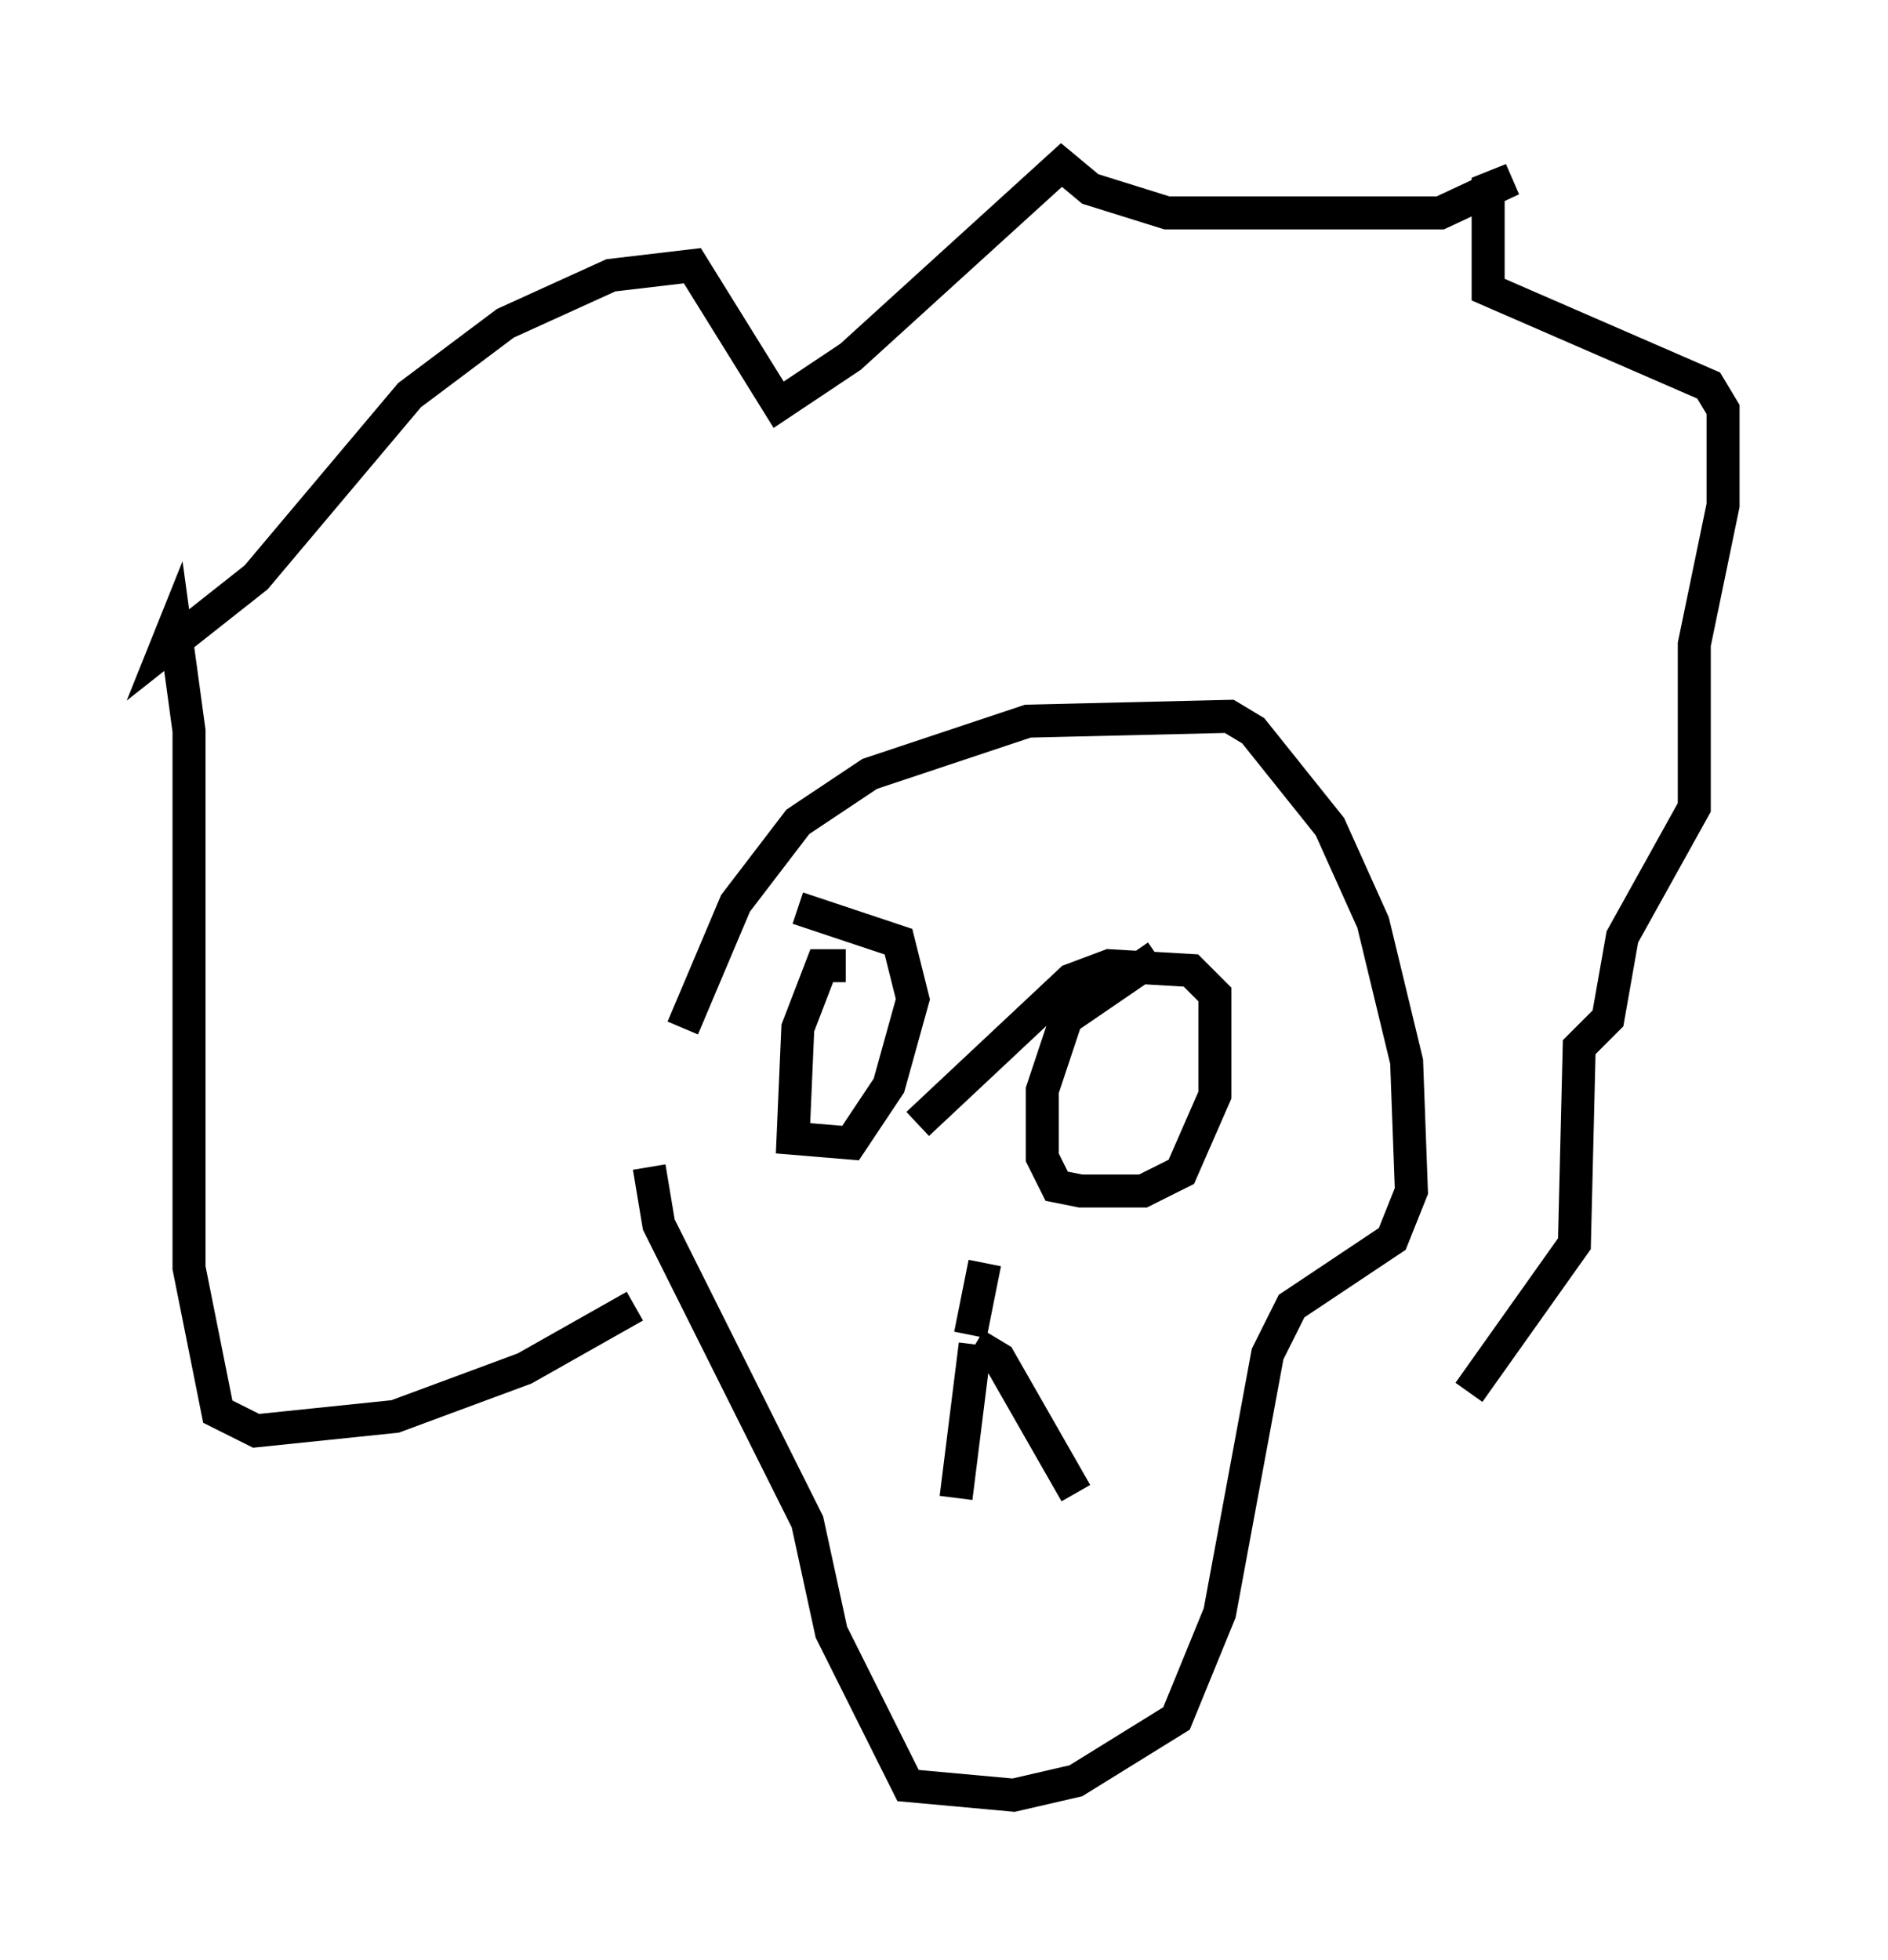 <?xml version="1.0" encoding="utf-8" ?>
<svg baseProfile="full" height="59.385" version="1.1" width="57.207" xmlns="http://www.w3.org/2000/svg" xmlns:ev="http://www.w3.org/2001/xml-events" xmlns:xlink="http://www.w3.org/1999/xlink"><defs /><rect fill="white" height="59.385" width="57.207" x="0" y="0" /><path d="M20.397, 34.341 m0.291, -3.196 l1.598, -3.777 1.888, -2.469 l2.179, -1.453 4.793, -1.598 l6.101, -0.145 0.726, 0.436 l2.324, 2.905 1.307, 2.905 l1.017, 4.212 0.145, 3.922 l-0.581, 1.453 -3.05, 2.034 l-0.726, 1.453 -1.453, 7.844 l-1.307, 3.196 -3.05, 1.888 l-1.888, 0.436 -3.196, -0.291 l-2.324, -4.648 -0.726, -3.341 l-4.503, -9.006 -0.291, -1.743 m5.955, -6.101 l-0.726, 0.0 -0.726, 1.888 l-0.145, 3.341 1.743, 0.145 l1.162, -1.743 0.726, -2.615 l-0.436, -1.743 -3.05, -1.017 m10.894, 1.453 l-2.76, 1.888 -0.726, 2.179 l0.0, 2.034 0.436, 0.872 l0.726, 0.145 1.888, 0.0 l1.162, -0.581 1.017, -2.324 l0.0, -3.05 -0.726, -0.726 l-2.469, -0.145 -1.162, 0.436 l-4.648, 4.358 m1.743, 6.682 l-0.581, 4.648 m0.581, -4.648 l0.726, 0.436 2.324, 4.067 m-3.196, -4.793 l0.436, -2.179 m-10.603, 1.307 l-3.341, 1.888 -3.922, 1.453 l-4.212, 0.436 -1.162, -0.581 l-0.872, -4.358 0.0, -16.268 l-0.436, -3.196 -0.291, 0.726 l2.76, -2.179 4.648, -5.52 l2.905, -2.179 3.196, -1.453 l2.469, -0.291 2.615, 4.212 l2.179, -1.453 6.391, -5.81 l0.872, 0.726 2.324, 0.726 l8.279, 0.0 2.179, -1.017 l-0.726, 0.291 0.0, 3.05 l6.682, 2.905 0.436, 0.726 l0.0, 2.905 -0.872, 4.212 l0.0, 4.939 -2.179, 3.922 l-0.436, 2.469 -0.872, 0.872 l-0.145, 5.955 -3.196, 4.503 " fill="none" stroke="black" stroke-width="1" /></svg>